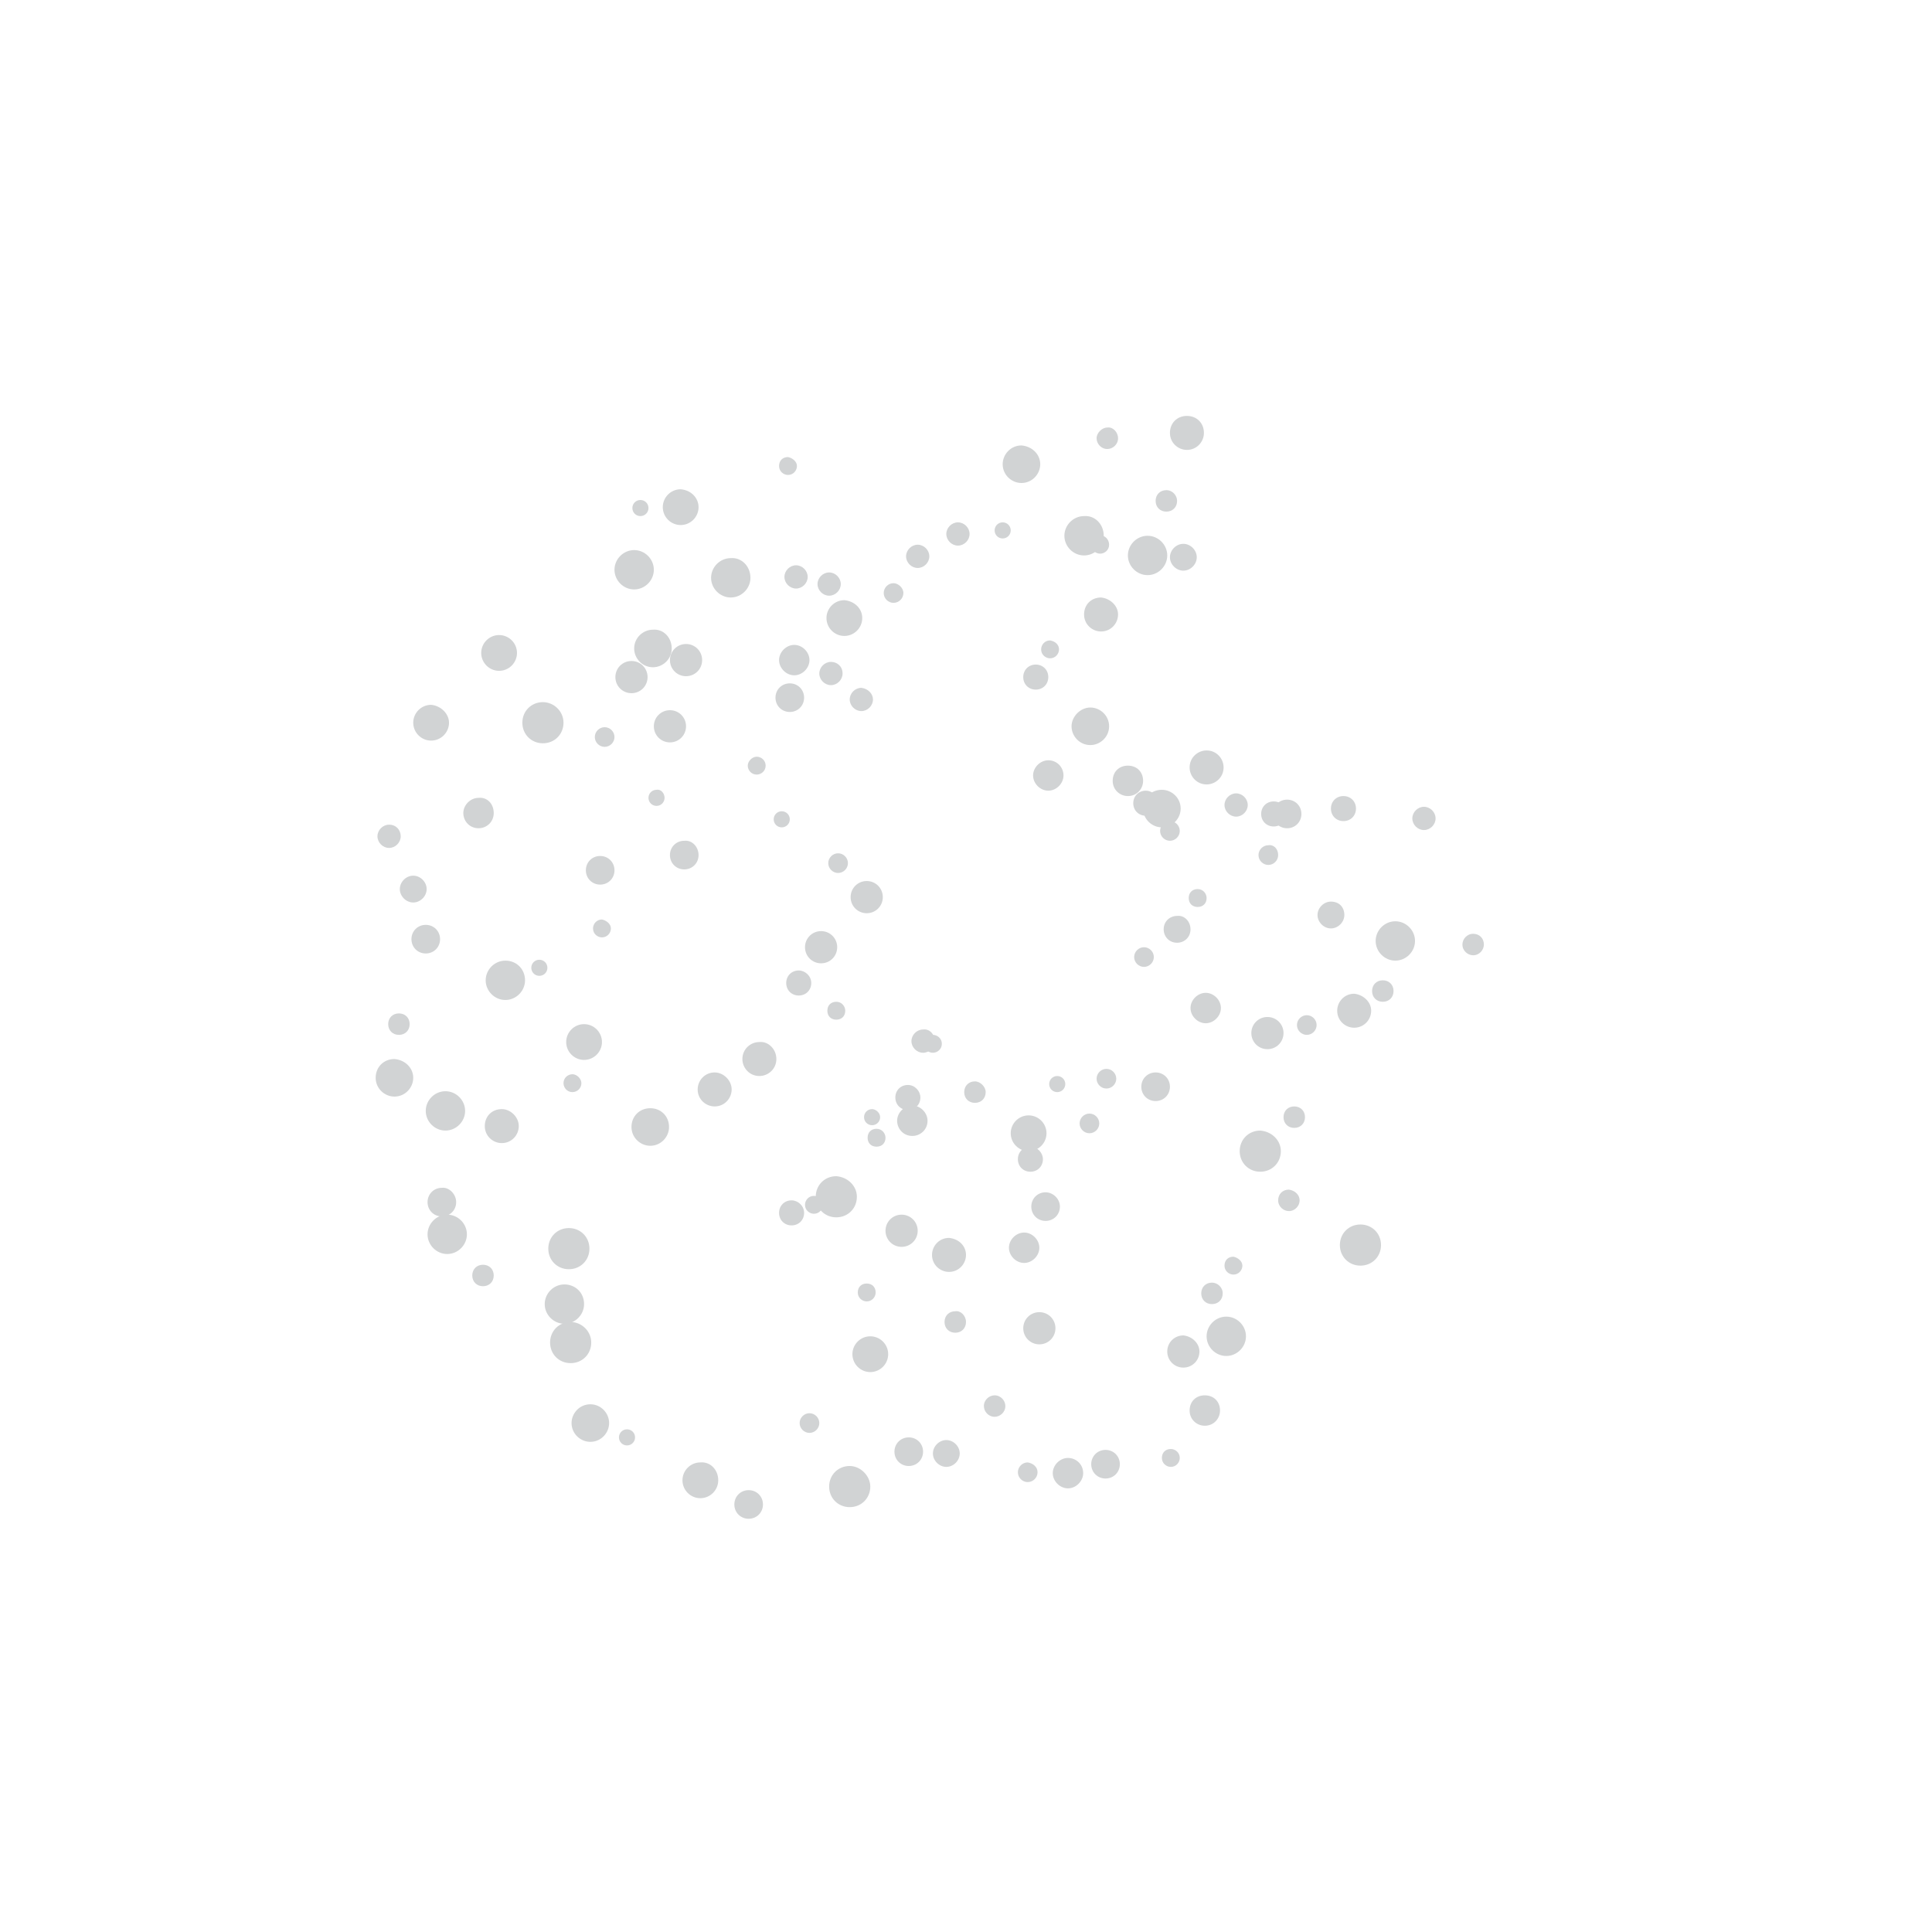 <?xml version="1.0" encoding="utf-8"?>
<!-- Generator: Adobe Illustrator 22.0.0, SVG Export Plug-In . SVG Version: 6.00 Build 0)  -->
<svg version="1.1" id="Layer_1" xmlns="http://www.w3.org/2000/svg" xmlns:xlink="http://www.w3.org/1999/xlink" x="0px" y="0px"
	 viewBox="0 0 216 216" style="enable-background:new 0 0 216 216;" xml:space="preserve">
<style type="text/css">
	.st0{fill:none;}
	.st1{fill:#D1D3D4;}
</style>
<g id="nebula">
	<g>
		<g>
			<rect x="148.8" y="89" class="st0" width="2.9" height="2.9"/>
			<path class="st1" d="M151.6,90.4c0,0.8-0.6,1.4-1.4,1.4c-0.8,0-1.4-0.6-1.4-1.4s0.6-1.4,1.4-1.4C151,89,151.6,89.6,151.6,90.4z"
				/>
		</g>
		<g>
			<rect x="141.1" y="89.6" class="st0" width="2.8" height="2.8"/>
			<path class="st1" d="M143.8,91c0,0.8-0.6,1.4-1.4,1.4c-0.8,0-1.4-0.6-1.4-1.4c0-0.8,0.6-1.4,1.4-1.4
				C143.2,89.6,143.8,90.2,143.8,91z"/>
		</g>
		<g>
			<rect x="140.6" y="94.4" class="st0" width="2.3" height="2.3"/>
			<path class="st1" d="M142.9,95.6c0,0.6-0.5,1.1-1.1,1.1c-0.6,0-1.1-0.5-1.1-1.1c0-0.6,0.5-1.1,1.1-1.1
				C142.4,94.4,142.9,94.9,142.9,95.6z"/>
		</g>
		<g>
			<rect x="127.8" y="88.3" class="st0" width="4.1" height="4.1"/>
			<path class="st1" d="M132,90.4c0,1.1-0.9,2.1-2.1,2.1c-1.1,0-2.1-0.9-2.1-2.1s0.9-2.1,2.1-2.1C131,88.3,132,89.2,132,90.4z"/>
		</g>
		<g>
			<rect x="132.9" y="99.4" class="st0" width="2" height="2"/>
			<path class="st1" d="M134.9,100.4c0,0.6-0.4,1-1,1c-0.6,0-1-0.4-1-1c0-0.6,0.4-1,1-1C134.5,99.4,134.9,99.9,134.9,100.4z"/>
		</g>
		<g>
			<rect x="130" y="102.3" class="st0" width="3.1" height="3.1"/>
			<path class="st1" d="M133.1,103.9c0,0.9-0.7,1.5-1.5,1.5c-0.9,0-1.5-0.7-1.5-1.5c0-0.9,0.7-1.5,1.5-1.5
				C132.4,102.3,133.1,103,133.1,103.9z"/>
		</g>
		<g>
			<rect x="126.9" y="105.9" class="st0" width="2.1" height="2.1"/>
			<path class="st1" d="M129,107c0,0.6-0.5,1.1-1.1,1.1c-0.6,0-1.1-0.5-1.1-1.1s0.5-1.1,1.1-1.1C128.5,105.9,129,106.4,129,107z"/>
		</g>
		<g>
			<rect x="133.1" y="111" class="st0" width="3.4" height="3.4"/>
			<path class="st1" d="M136.5,112.7c0,0.9-0.8,1.7-1.7,1.7c-0.9,0-1.7-0.8-1.7-1.7s0.8-1.7,1.7-1.7
				C135.7,111,136.5,111.8,136.5,112.7z"/>
		</g>
		<g>
			<rect x="127.6" y="119.9" class="st0" width="3.2" height="3.2"/>
			<path class="st1" d="M130.8,121.5c0,0.9-0.7,1.6-1.6,1.6c-0.9,0-1.6-0.7-1.6-1.6s0.7-1.6,1.6-1.6
				C130.1,119.9,130.8,120.6,130.8,121.5z"/>
		</g>
		<g>
			<rect x="122.6" y="119.5" class="st0" width="2.2" height="2.2"/>
			<path class="st1" d="M124.8,120.6c0,0.6-0.5,1.1-1.1,1.1c-0.6,0-1.1-0.5-1.1-1.1s0.5-1.1,1.1-1.1
				C124.3,119.5,124.8,120,124.8,120.6z"/>
		</g>
		<g>
			<rect x="117.3" y="120.3" class="st0" width="1.8" height="1.8"/>
			<path class="st1" d="M119.1,121.2c0,0.5-0.4,0.9-0.9,0.9c-0.5,0-0.9-0.4-0.9-0.9s0.4-0.9,0.9-0.9
				C118.7,120.3,119.1,120.7,119.1,121.2z"/>
		</g>
		<g>
			<rect x="113.8" y="128.2" class="st0" width="2.8" height="2.8"/>
			<path class="st1" d="M116.6,129.6c0,0.8-0.6,1.4-1.4,1.4c-0.8,0-1.4-0.6-1.4-1.4c0-0.8,0.6-1.4,1.4-1.4
				C116,128.2,116.6,128.9,116.6,129.6z"/>
		</g>
		<g>
			<rect x="107.7" y="120.9" class="st0" width="2.4" height="2.4"/>
			<path class="st1" d="M110.2,122.1c0,0.7-0.5,1.2-1.2,1.2c-0.7,0-1.2-0.5-1.2-1.2c0-0.7,0.5-1.2,1.2-1.2
				C109.6,120.9,110.2,121.5,110.2,122.1z"/>
		</g>
		<g>
			<rect x="103.3" y="115.7" class="st0" width="2" height="2"/>
			<path class="st1" d="M105.3,116.7c0,0.6-0.5,1-1,1c-0.6,0-1-0.5-1-1s0.5-1,1-1C104.8,115.7,105.3,116.1,105.3,116.7z"/>
		</g>
		<g>
			<rect x="100.2" y="123.6" class="st0" width="3.4" height="3.4"/>
			<path class="st1" d="M103.7,125.3c0,1-0.8,1.7-1.7,1.7c-1,0-1.7-0.8-1.7-1.7s0.8-1.7,1.7-1.7
				C102.9,123.6,103.7,124.4,103.7,125.3z"/>
		</g>
		<g>
			<rect x="96.5" y="124" class="st0" width="1.8" height="1.8"/>
			<path class="st1" d="M98.4,124.9c0,0.5-0.4,0.9-0.9,0.9c-0.5,0-0.9-0.4-0.9-0.9s0.4-0.9,0.9-0.9C97.9,124,98.4,124.4,98.4,124.9z
				"/>
		</g>
		<g>
			<rect x="91.3" y="131.6" class="st0" width="4.6" height="4.6"/>
			<path class="st1" d="M95.8,133.8c0,1.3-1,2.3-2.3,2.3c-1.3,0-2.3-1-2.3-2.3c0-1.3,1-2.3,2.3-2.3
				C94.8,131.6,95.8,132.6,95.8,133.8z"/>
		</g>
		<g>
			<rect x="87.1" y="134.2" class="st0" width="2.8" height="2.8"/>
			<path class="st1" d="M89.9,135.6c0,0.8-0.6,1.4-1.4,1.4c-0.8,0-1.4-0.6-1.4-1.4s0.6-1.4,1.4-1.4
				C89.2,134.2,89.9,134.8,89.9,135.6z"/>
		</g>
		<g>
			<rect x="82.9" y="116.4" class="st0" width="3.8" height="3.8"/>
			<path class="st1" d="M86.8,118.4c0,1.1-0.9,1.9-1.9,1.9c-1.1,0-1.9-0.9-1.9-1.9c0-1.1,0.9-1.9,1.9-1.9
				C85.9,116.4,86.8,117.3,86.8,118.4z"/>
		</g>
		<g>
			<rect x="78" y="119.9" class="st0" width="3.7" height="3.7"/>
			<path class="st1" d="M81.8,121.8c0,1-0.8,1.9-1.9,1.9c-1,0-1.9-0.8-1.9-1.9c0-1,0.8-1.9,1.9-1.9
				C80.9,119.9,81.8,120.8,81.8,121.8z"/>
		</g>
		<g>
			<rect x="70.7" y="123.9" class="st0" width="4.2" height="4.2"/>
			<path class="st1" d="M74.8,126c0,1.1-0.9,2.1-2.1,2.1c-1.1,0-2.1-0.9-2.1-2.1s0.9-2.1,2.1-2.1C73.9,123.9,74.8,124.8,74.8,126z"
				/>
		</g>
		<g>
			<rect x="62.9" y="120.1" class="st0" width="2.1" height="2.1"/>
			<path class="st1" d="M65,121.1c0,0.6-0.5,1-1,1c-0.6,0-1-0.5-1-1c0-0.6,0.5-1,1-1C64.5,120.1,65,120.6,65,121.1z"/>
		</g>
		<g>
			<rect x="63.3" y="114.5" class="st0" width="4" height="4"/>
			<path class="st1" d="M67.3,116.5c0,1.1-0.9,2-2,2c-1.1,0-2-0.9-2-2c0-1.1,0.9-2,2-2C66.4,114.5,67.3,115.4,67.3,116.5z"/>
		</g>
		<g>
			<rect x="59.4" y="107.3" class="st0" width="1.8" height="1.8"/>
			<path class="st1" d="M61.2,108.2c0,0.5-0.4,0.9-0.9,0.9c-0.5,0-0.9-0.4-0.9-0.9s0.4-0.9,0.9-0.9
				C60.8,107.3,61.2,107.7,61.2,108.2z"/>
		</g>
		<g>
			<rect x="66.4" y="102.9" class="st0" width="1.9" height="1.9"/>
			<path class="st1" d="M68.3,103.8c0,0.5-0.4,1-1,1c-0.5,0-1-0.4-1-1c0-0.5,0.4-1,1-1C67.8,102.9,68.3,103.3,68.3,103.8z"/>
		</g>
		<g>
			<rect x="65.4" y="95.7" class="st0" width="3.3" height="3.3"/>
			<path class="st1" d="M68.7,97.3c0,0.9-0.7,1.6-1.6,1.6c-0.9,0-1.6-0.7-1.6-1.6c0-0.9,0.7-1.6,1.6-1.6
				C68,95.7,68.7,96.4,68.7,97.3z"/>
		</g>
		<g>
			<rect x="74.9" y="93.9" class="st0" width="3.3" height="3.3"/>
			<path class="st1" d="M78.1,95.6c0,0.9-0.7,1.6-1.6,1.6c-0.9,0-1.6-0.7-1.6-1.6s0.7-1.6,1.6-1.6C77.4,93.9,78.1,94.7,78.1,95.6z"
				/>
		</g>
		<g>
			<rect x="72.4" y="88.2" class="st0" width="1.9" height="1.9"/>
			<path class="st1" d="M74.3,89.2c0,0.5-0.4,0.9-0.9,0.9c-0.5,0-0.9-0.4-0.9-0.9c0-0.5,0.4-0.9,0.9-0.9
				C73.9,88.2,74.3,88.7,74.3,89.2z"/>
		</g>
		<g>
			<rect x="66.6" y="81.3" class="st0" width="2.1" height="2.1"/>
			<path class="st1" d="M68.7,82.4c0,0.6-0.5,1.1-1.1,1.1c-0.6,0-1.1-0.5-1.1-1.1c0-0.6,0.5-1.1,1.1-1.1
				C68.2,81.3,68.7,81.8,68.7,82.4z"/>
		</g>
		<g>
			<rect x="73.1" y="79.4" class="st0" width="3.7" height="3.7"/>
			<path class="st1" d="M76.7,81.2c0,1-0.8,1.8-1.8,1.8c-1,0-1.8-0.8-1.8-1.8c0-1,0.8-1.8,1.8-1.8C75.9,79.4,76.7,80.2,76.7,81.2z"
				/>
		</g>
		<g>
			<rect x="75" y="72" class="st0" width="3.5" height="3.5"/>
			<path class="st1" d="M78.5,73.8c0,1-0.8,1.8-1.8,1.8c-1,0-1.8-0.8-1.8-1.8s0.8-1.8,1.8-1.8C77.7,72,78.5,72.8,78.5,73.8z"/>
		</g>
		<g>
			<rect x="86.8" y="76.4" class="st0" width="3.1" height="3.1"/>
			<path class="st1" d="M89.9,78c0,0.9-0.7,1.6-1.6,1.6c-0.9,0-1.6-0.7-1.6-1.6c0-0.9,0.7-1.6,1.6-1.6C89.2,76.4,89.9,77.1,89.9,78z
				"/>
		</g>
		<g>
			<rect x="91.5" y="74" class="st0" width="2.7" height="2.7"/>
			<path class="st1" d="M94.2,75.3c0,0.7-0.6,1.3-1.3,1.3c-0.7,0-1.3-0.6-1.3-1.3c0-0.7,0.6-1.3,1.3-1.3
				C93.6,74,94.2,74.5,94.2,75.3z"/>
		</g>
		<g>
			<rect x="91.4" y="64" class="st0" width="2.6" height="2.6"/>
			<path class="st1" d="M94,65.3c0,0.7-0.6,1.3-1.3,1.3c-0.7,0-1.3-0.6-1.3-1.3c0-0.7,0.6-1.3,1.3-1.3C93.4,64,94,64.6,94,65.3z"/>
		</g>
		<g>
			<rect x="98.7" y="65.2" class="st0" width="2.3" height="2.3"/>
			<path class="st1" d="M101,66.3c0,0.6-0.5,1.1-1.1,1.1c-0.6,0-1.1-0.5-1.1-1.1s0.5-1.1,1.1-1.1C100.4,65.2,101,65.7,101,66.3z"/>
		</g>
		<g>
			<rect x="101.2" y="60.9" class="st0" width="2.7" height="2.7"/>
			<path class="st1" d="M103.9,62.2c0,0.7-0.6,1.3-1.3,1.3c-0.7,0-1.3-0.6-1.3-1.3s0.6-1.3,1.3-1.3
				C103.3,60.9,103.9,61.5,103.9,62.2z"/>
		</g>
		<g>
			<rect x="105.8" y="58.4" class="st0" width="2.6" height="2.6"/>
			<path class="st1" d="M108.4,59.7c0,0.7-0.6,1.3-1.3,1.3c-0.7,0-1.3-0.6-1.3-1.3c0-0.7,0.6-1.3,1.3-1.3
				C107.8,58.4,108.4,59,108.4,59.7z"/>
		</g>
		<g>
			<rect x="111.2" y="58.4" class="st0" width="1.8" height="1.8"/>
			<path class="st1" d="M113,59.3c0,0.5-0.4,0.9-0.9,0.9c-0.5,0-0.9-0.4-0.9-0.9s0.4-0.9,0.9-0.9C112.6,58.4,113,58.8,113,59.3z"/>
		</g>
		<g>
			<rect x="112.2" y="49.9" class="st0" width="4.1" height="4.1"/>
			<path class="st1" d="M116.3,51.9c0,1.1-0.9,2.1-2.1,2.1c-1.1,0-2.1-0.9-2.1-2.1c0-1.1,0.9-2.1,2.1-2.1
				C115.4,49.9,116.3,50.8,116.3,51.9z"/>
		</g>
		<g>
			<rect x="121.9" y="59.8" class="st0" width="2" height="2"/>
			<path class="st1" d="M124,60.9c0,0.6-0.5,1-1,1c-0.6,0-1-0.5-1-1s0.5-1,1-1C123.5,59.8,124,60.3,124,60.9z"/>
		</g>
		<g>
			<rect x="122.5" y="47.7" class="st0" width="2.5" height="2.5"/>
			<path class="st1" d="M125,49c0,0.7-0.6,1.2-1.2,1.2c-0.7,0-1.2-0.6-1.2-1.2s0.6-1.2,1.2-1.2C124.4,47.7,125,48.3,125,49z"/>
		</g>
		<g>
			<rect x="126.1" y="59.9" class="st0" width="4.4" height="4.4"/>
			<path class="st1" d="M130.5,62.1c0,1.2-1,2.2-2.2,2.2c-1.2,0-2.2-1-2.2-2.2s1-2.2,2.2-2.2C129.5,59.9,130.5,60.9,130.5,62.1z"/>
		</g>
		<g>
			<rect x="130.9" y="46.5" class="st0" width="3.7" height="3.7"/>
			<path class="st1" d="M134.6,48.4c0,1-0.8,1.9-1.9,1.9c-1,0-1.9-0.8-1.9-1.9s0.8-1.9,1.9-1.9C133.8,46.5,134.6,47.3,134.6,48.4z"
				/>
		</g>
		<g>
			<rect x="129.2" y="54.8" class="st0" width="2.4" height="2.4"/>
			<path class="st1" d="M131.6,56c0,0.7-0.5,1.2-1.2,1.2c-0.7,0-1.2-0.5-1.2-1.2c0-0.7,0.5-1.2,1.2-1.2
				C131.1,54.8,131.6,55.4,131.6,56z"/>
		</g>
		<g>
			<rect x="130.8" y="60.8" class="st0" width="3" height="3"/>
			<path class="st1" d="M133.8,62.3c0,0.8-0.7,1.5-1.5,1.5c-0.8,0-1.5-0.7-1.5-1.5s0.7-1.5,1.5-1.5
				C133.1,60.8,133.8,61.5,133.8,62.3z"/>
		</g>
		<g>
			<rect x="118.9" y="57.6" class="st0" width="4.5" height="4.5"/>
			<path class="st1" d="M123.4,59.9c0,1.2-1,2.2-2.2,2.2c-1.2,0-2.2-1-2.2-2.2c0-1.2,1-2.2,2.2-2.2
				C122.4,57.6,123.4,58.6,123.4,59.9z"/>
		</g>
		<g>
			<rect x="121.2" y="66.9" class="st0" width="3.7" height="3.7"/>
			<path class="st1" d="M125,68.7c0,1-0.8,1.9-1.9,1.9c-1,0-1.9-0.8-1.9-1.9s0.8-1.9,1.9-1.9C124.1,66.9,125,67.7,125,68.7z"/>
		</g>
		<g>
			<rect x="116.5" y="71.7" class="st0" width="1.9" height="1.9"/>
			<path class="st1" d="M118.4,72.6c0,0.5-0.4,1-1,1c-0.5,0-1-0.4-1-1c0-0.5,0.4-1,1-1C118,71.7,118.4,72.1,118.4,72.6z"/>
		</g>
		<g>
			<rect x="114.4" y="74.3" class="st0" width="2.8" height="2.8"/>
			<path class="st1" d="M117.2,75.7c0,0.8-0.6,1.4-1.4,1.4c-0.8,0-1.4-0.6-1.4-1.4s0.6-1.4,1.4-1.4
				C116.6,74.3,117.2,74.9,117.2,75.7z"/>
		</g>
		<g>
			<rect x="119.7" y="79.1" class="st0" width="4.3" height="4.3"/>
			<path class="st1" d="M124,81.2c0,1.2-1,2.1-2.1,2.1c-1.2,0-2.1-1-2.1-2.1s1-2.1,2.1-2.1C123,79.1,124,80,124,81.2z"/>
		</g>
		<g>
			<rect x="115.6" y="85" class="st0" width="3.4" height="3.4"/>
			<path class="st1" d="M118.9,86.7c0,0.9-0.8,1.7-1.7,1.7c-0.9,0-1.7-0.8-1.7-1.7s0.8-1.7,1.7-1.7C118.2,85,118.9,85.8,118.9,86.7z
				"/>
		</g>
		<g>
			<rect x="124.5" y="85.6" class="st0" width="3.3" height="3.3"/>
			<path class="st1" d="M127.8,87.3c0,0.9-0.7,1.7-1.7,1.7c-0.9,0-1.7-0.7-1.7-1.7s0.7-1.7,1.7-1.7
				C127.1,85.6,127.8,86.3,127.8,87.3z"/>
		</g>
		<g>
			<rect x="126.8" y="88.4" class="st0" width="2.7" height="2.7"/>
			<path class="st1" d="M129.5,89.8c0,0.8-0.6,1.4-1.4,1.4c-0.8,0-1.4-0.6-1.4-1.4s0.6-1.4,1.4-1.4
				C128.9,88.4,129.5,89.1,129.5,89.8z"/>
		</g>
		<g>
			<rect x="129.7" y="91.8" class="st0" width="2.2" height="2.2"/>
			<path class="st1" d="M131.9,92.9c0,0.6-0.5,1.1-1.1,1.1c-0.6,0-1.1-0.5-1.1-1.1c0-0.6,0.5-1.1,1.1-1.1
				C131.4,91.8,131.9,92.3,131.9,92.9z"/>
		</g>
		<g>
			<rect x="133" y="83.9" class="st0" width="3.8" height="3.8"/>
			<path class="st1" d="M136.8,85.8c0,1.1-0.9,1.9-1.9,1.9c-1.1,0-1.9-0.9-1.9-1.9c0-1.1,0.9-1.9,1.9-1.9
				C136,83.9,136.8,84.8,136.8,85.8z"/>
		</g>
		<g>
			<rect x="136.9" y="88.7" class="st0" width="2.6" height="2.6"/>
			<path class="st1" d="M139.5,90c0,0.7-0.6,1.3-1.3,1.3c-0.7,0-1.3-0.6-1.3-1.3s0.6-1.3,1.3-1.3C138.9,88.7,139.5,89.3,139.5,90z"
				/>
		</g>
		<g>
			<rect x="142.3" y="89.4" class="st0" width="3.2" height="3.2"/>
			<path class="st1" d="M145.5,91c0,0.9-0.7,1.6-1.6,1.6c-0.9,0-1.6-0.7-1.6-1.6s0.7-1.6,1.6-1.6C144.8,89.4,145.5,90.1,145.5,91z"
				/>
		</g>
		<g>
			<rect x="147.3" y="100.8" class="st0" width="3" height="3"/>
			<path class="st1" d="M150.3,102.3c0,0.8-0.7,1.5-1.5,1.5c-0.8,0-1.5-0.7-1.5-1.5c0-0.8,0.7-1.5,1.5-1.5
				C149.7,100.8,150.3,101.4,150.3,102.3z"/>
		</g>
		<g>
			<rect x="157.9" y="90.2" class="st0" width="2.5" height="2.5"/>
			<path class="st1" d="M160.5,91.5c0,0.7-0.6,1.3-1.3,1.3c-0.7,0-1.3-0.6-1.3-1.3c0-0.7,0.6-1.3,1.3-1.3
				C159.9,90.2,160.5,90.8,160.5,91.5z"/>
		</g>
		<g>
			<rect x="163.6" y="104.4" class="st0" width="2.3" height="2.3"/>
			<path class="st1" d="M165.9,105.6c0,0.6-0.5,1.2-1.2,1.2c-0.6,0-1.2-0.5-1.2-1.2c0-0.6,0.5-1.2,1.2-1.2
				C165.4,104.4,165.9,104.9,165.9,105.6z"/>
		</g>
		<g>
			<rect x="153.8" y="103" class="st0" width="4.4" height="4.4"/>
			<path class="st1" d="M158.2,105.2c0,1.2-1,2.2-2.2,2.2c-1.2,0-2.2-1-2.2-2.2s1-2.2,2.2-2.2C157.2,103,158.2,104,158.2,105.2z"/>
		</g>
		<g>
			<rect x="153.4" y="109.6" class="st0" width="2.4" height="2.4"/>
			<path class="st1" d="M155.8,110.8c0,0.7-0.5,1.2-1.2,1.2c-0.7,0-1.2-0.5-1.2-1.2s0.5-1.2,1.2-1.2
				C155.3,109.6,155.8,110.1,155.8,110.8z"/>
		</g>
		<g>
			<rect x="149.5" y="111.2" class="st0" width="3.7" height="3.7"/>
			<path class="st1" d="M153.3,113c0,1-0.8,1.9-1.9,1.9c-1,0-1.9-0.8-1.9-1.9c0-1,0.8-1.9,1.9-1.9C152.4,111.2,153.3,112,153.3,113z
				"/>
		</g>
		<g>
			<rect x="145.1" y="113.5" class="st0" width="2.1" height="2.1"/>
			<path class="st1" d="M147.2,114.6c0,0.6-0.5,1.1-1.1,1.1c-0.6,0-1.1-0.5-1.1-1.1s0.5-1.1,1.1-1.1
				C146.7,113.5,147.2,114,147.2,114.6z"/>
		</g>
		<g>
			<rect x="139.9" y="113.7" class="st0" width="3.6" height="3.6"/>
			<path class="st1" d="M143.5,115.5c0,1-0.8,1.8-1.8,1.8c-1,0-1.8-0.8-1.8-1.8c0-1,0.8-1.8,1.8-1.8
				C142.7,113.7,143.5,114.5,143.5,115.5z"/>
		</g>
		<g>
			<rect x="143.5" y="123.7" class="st0" width="2.4" height="2.4"/>
			<path class="st1" d="M145.9,124.9c0,0.7-0.5,1.2-1.2,1.2c-0.7,0-1.2-0.5-1.2-1.2c0-0.7,0.5-1.2,1.2-1.2
				C145.4,123.7,145.9,124.2,145.9,124.9z"/>
		</g>
		<g>
			<rect x="138.7" y="126.5" class="st0" width="4.6" height="4.6"/>
			<path class="st1" d="M143.2,128.7c0,1.3-1,2.3-2.3,2.3c-1.3,0-2.3-1-2.3-2.3s1-2.3,2.3-2.3C142.2,126.5,143.2,127.5,143.2,128.7z
				"/>
		</g>
		<g>
			<rect x="143" y="133.1" class="st0" width="2.3" height="2.3"/>
			<path class="st1" d="M145.3,134.2c0,0.6-0.5,1.2-1.2,1.2c-0.6,0-1.2-0.5-1.2-1.2s0.5-1.2,1.2-1.2
				C144.8,133.1,145.3,133.6,145.3,134.2z"/>
		</g>
		<g>
			<rect x="149.8" y="136.9" class="st0" width="4.6" height="4.6"/>
			<path class="st1" d="M154.4,139.2c0,1.3-1,2.3-2.3,2.3c-1.3,0-2.3-1-2.3-2.3c0-1.3,1-2.3,2.3-2.3
				C153.4,136.9,154.4,137.9,154.4,139.2z"/>
		</g>
		<g>
			<rect x="136.9" y="140.6" class="st0" width="1.9" height="1.9"/>
			<path class="st1" d="M138.9,141.5c0,0.5-0.4,1-1,1c-0.5,0-1-0.4-1-1s0.4-1,1-1C138.4,140.6,138.9,141,138.9,141.5z"/>
		</g>
		<g>
			<rect x="134.2" y="143.4" class="st0" width="2.4" height="2.4"/>
			<path class="st1" d="M136.7,144.6c0,0.7-0.5,1.2-1.2,1.2c-0.7,0-1.2-0.5-1.2-1.2s0.5-1.2,1.2-1.2
				C136.1,143.4,136.7,143.9,136.7,144.6z"/>
		</g>
		<g>
			<rect x="134.9" y="147.2" class="st0" width="4.4" height="4.4"/>
			<path class="st1" d="M139.3,149.4c0,1.2-1,2.2-2.2,2.2c-1.2,0-2.2-1-2.2-2.2s1-2.2,2.2-2.2C138.3,147.2,139.3,148.2,139.3,149.4z
				"/>
		</g>
		<g>
			<rect x="130.6" y="149.4" class="st0" width="3.6" height="3.6"/>
			<path class="st1" d="M134.1,151.1c0,1-0.8,1.8-1.8,1.8c-1,0-1.8-0.8-1.8-1.8c0-1,0.8-1.8,1.8-1.8
				C133.3,149.4,134.1,150.2,134.1,151.1z"/>
		</g>
		<g>
			<rect x="133.1" y="156" class="st0" width="3.3" height="3.3"/>
			<path class="st1" d="M136.4,157.7c0,0.9-0.7,1.7-1.7,1.7c-0.9,0-1.7-0.7-1.7-1.7s0.7-1.7,1.7-1.7
				C135.7,156,136.4,156.7,136.4,157.7z"/>
		</g>
		<g>
			<rect x="129.9" y="162" class="st0" width="2" height="2"/>
			<path class="st1" d="M131.9,163c0,0.5-0.4,1-1,1c-0.5,0-1-0.4-1-1s0.4-1,1-1C131.4,162,131.9,162.4,131.9,163z"/>
		</g>
		<g>
			<rect x="122.1" y="162.1" class="st0" width="3.2" height="3.2"/>
			<path class="st1" d="M125.2,163.7c0,0.9-0.7,1.6-1.6,1.6c-0.9,0-1.6-0.7-1.6-1.6s0.7-1.6,1.6-1.6
				C124.5,162.1,125.2,162.8,125.2,163.7z"/>
		</g>
		<g>
			<rect x="117.7" y="163" class="st0" width="3.4" height="3.4"/>
			<path class="st1" d="M121.1,164.7c0,0.9-0.8,1.7-1.7,1.7c-0.9,0-1.7-0.8-1.7-1.7s0.8-1.7,1.7-1.7
				C120.3,163,121.1,163.7,121.1,164.7z"/>
		</g>
		<g>
			<rect x="113.8" y="163.6" class="st0" width="2.2" height="2.2"/>
			<path class="st1" d="M116,164.6c0,0.6-0.5,1.1-1.1,1.1c-0.6,0-1.1-0.5-1.1-1.1s0.5-1.1,1.1-1.1C115.5,163.6,116,164,116,164.6z"
				/>
		</g>
		<g>
			<rect x="109.9" y="156" class="st0" width="2.5" height="2.5"/>
			<path class="st1" d="M112.4,157.2c0,0.7-0.6,1.2-1.2,1.2c-0.7,0-1.2-0.6-1.2-1.2c0-0.7,0.6-1.2,1.2-1.2
				C111.9,156,112.4,156.6,112.4,157.2z"/>
		</g>
		<g>
			<rect x="104.3" y="161" class="st0" width="3" height="3"/>
			<path class="st1" d="M107.3,162.5c0,0.8-0.7,1.5-1.5,1.5c-0.8,0-1.5-0.7-1.5-1.5s0.7-1.5,1.5-1.5
				C106.6,161,107.3,161.7,107.3,162.5z"/>
		</g>
		<g>
			<rect x="99.9" y="160.7" class="st0" width="3.3" height="3.3"/>
			<path class="st1" d="M103.2,162.3c0,0.9-0.7,1.6-1.6,1.6c-0.9,0-1.6-0.7-1.6-1.6s0.7-1.6,1.6-1.6
				C102.5,160.7,103.2,161.4,103.2,162.3z"/>
		</g>
		<g>
			<rect x="92.7" y="163.9" class="st0" width="4.6" height="4.6"/>
			<path class="st1" d="M97.3,166.2c0,1.3-1,2.3-2.3,2.3c-1.3,0-2.3-1-2.3-2.3s1-2.3,2.3-2.3C96.2,163.9,97.3,165,97.3,166.2z"/>
		</g>
		<g>
			<rect x="89.3" y="158" class="st0" width="2.3" height="2.3"/>
			<path class="st1" d="M91.6,159.1c0,0.6-0.5,1.1-1.1,1.1c-0.6,0-1.1-0.5-1.1-1.1s0.5-1.1,1.1-1.1C91.1,158,91.6,158.5,91.6,159.1z
				"/>
		</g>
		<g>
			<rect x="82.2" y="166.6" class="st0" width="3.2" height="3.2"/>
			<path class="st1" d="M85.3,168.2c0,0.9-0.7,1.6-1.6,1.6c-0.9,0-1.6-0.7-1.6-1.6c0-0.9,0.7-1.6,1.6-1.6
				C84.6,166.6,85.3,167.3,85.3,168.2z"/>
		</g>
		<g>
			<rect x="76.2" y="163.4" class="st0" width="4.1" height="4.1"/>
			<path class="st1" d="M80.3,165.5c0,1.1-0.9,2-2,2c-1.1,0-2-0.9-2-2c0-1.1,0.9-2,2-2C79.4,163.4,80.3,164.3,80.3,165.5z"/>
		</g>
		<g>
			<rect x="69.1" y="159.8" class="st0" width="1.9" height="1.9"/>
			<path class="st1" d="M71,160.7c0,0.5-0.4,0.9-0.9,0.9c-0.5,0-0.9-0.4-0.9-0.9s0.4-0.9,0.9-0.9C70.6,159.8,71,160.2,71,160.7z"/>
		</g>
		<g>
			<rect x="63.9" y="157" class="st0" width="4.2" height="4.2"/>
			<path class="st1" d="M68.1,159.1c0,1.1-0.9,2.1-2.1,2.1c-1.1,0-2.1-0.9-2.1-2.1c0-1.1,0.9-2.1,2.1-2.1
				C67.2,157,68.1,158,68.1,159.1z"/>
		</g>
		<g>
			<rect x="61.5" y="147.8" class="st0" width="4.6" height="4.6"/>
			<path class="st1" d="M66.1,150.1c0,1.3-1,2.3-2.3,2.3c-1.3,0-2.3-1-2.3-2.3s1-2.3,2.3-2.3C65,147.8,66.1,148.8,66.1,150.1z"/>
		</g>
		<g>
			<rect x="60.9" y="143.6" class="st0" width="4.4" height="4.4"/>
			<path class="st1" d="M65.3,145.8c0,1.2-1,2.2-2.2,2.2c-1.2,0-2.2-1-2.2-2.2s1-2.2,2.2-2.2C64.3,143.6,65.3,144.5,65.3,145.8z"/>
		</g>
		<g>
			<rect x="61.4" y="137.3" class="st0" width="4.5" height="4.5"/>
			<path class="st1" d="M65.9,139.6c0,1.3-1,2.3-2.3,2.3c-1.3,0-2.3-1-2.3-2.3c0-1.3,1-2.3,2.3-2.3
				C64.9,137.3,65.9,138.3,65.9,139.6z"/>
		</g>
		<g>
			<rect x="52.8" y="141.4" class="st0" width="2.4" height="2.4"/>
			<path class="st1" d="M55.2,142.6c0,0.7-0.5,1.2-1.2,1.2c-0.7,0-1.2-0.5-1.2-1.2s0.5-1.2,1.2-1.2
				C54.7,141.4,55.2,141.9,55.2,142.6z"/>
		</g>
		<g>
			<rect x="47.8" y="135.8" class="st0" width="4.4" height="4.4"/>
			<path class="st1" d="M52.2,138c0,1.2-1,2.2-2.2,2.2c-1.2,0-2.2-1-2.2-2.2c0-1.2,1-2.2,2.2-2.2C51.2,135.8,52.2,136.8,52.2,138z"
				/>
		</g>
		<g>
			<rect x="47.7" y="132.7" class="st0" width="3.3" height="3.3"/>
			<path class="st1" d="M51,134.4c0,0.9-0.7,1.6-1.6,1.6c-0.9,0-1.6-0.7-1.6-1.6s0.7-1.6,1.6-1.6C50.2,132.7,51,133.5,51,134.4z"/>
		</g>
		<g>
			<rect x="54.3" y="124" class="st0" width="3.7" height="3.7"/>
			<path class="st1" d="M58,125.9c0,1-0.8,1.9-1.9,1.9c-1,0-1.9-0.8-1.9-1.9s0.8-1.9,1.9-1.9C57.1,124,58,124.9,58,125.9z"/>
		</g>
		<g>
			<rect x="47.6" y="122" class="st0" width="4.5" height="4.5"/>
			<path class="st1" d="M52,124.2c0,1.2-1,2.2-2.2,2.2c-1.2,0-2.2-1-2.2-2.2s1-2.2,2.2-2.2C51,122,52,123,52,124.2z"/>
		</g>
		<g>
			<rect x="42.1" y="118.5" class="st0" width="4.1" height="4.1"/>
			<path class="st1" d="M46.2,120.5c0,1.1-0.9,2.1-2.1,2.1c-1.1,0-2.1-0.9-2.1-2.1s0.9-2.1,2.1-2.1
				C45.3,118.5,46.2,119.4,46.2,120.5z"/>
		</g>
		<g>
			<rect x="43.4" y="113.3" class="st0" width="2.4" height="2.4"/>
			<path class="st1" d="M45.8,114.5c0,0.7-0.5,1.2-1.2,1.2c-0.7,0-1.2-0.5-1.2-1.2c0-0.7,0.5-1.2,1.2-1.2
				C45.3,113.3,45.8,113.8,45.8,114.5z"/>
		</g>
		<g>
			<rect x="54.4" y="107.4" class="st0" width="4.3" height="4.3"/>
			<path class="st1" d="M58.7,109.6c0,1.2-1,2.2-2.2,2.2c-1.2,0-2.2-1-2.2-2.2c0-1.2,1-2.2,2.2-2.2
				C57.8,107.4,58.7,108.4,58.7,109.6z"/>
		</g>
		<g>
			<rect x="46" y="103.4" class="st0" width="3.2" height="3.2"/>
			<path class="st1" d="M49.2,105c0,0.9-0.7,1.6-1.6,1.6c-0.9,0-1.6-0.7-1.6-1.6s0.7-1.6,1.6-1.6C48.5,103.4,49.2,104.1,49.2,105z"
				/>
		</g>
		<g>
			<rect x="44.7" y="97.9" class="st0" width="3" height="3"/>
			<path class="st1" d="M47.7,99.4c0,0.8-0.7,1.5-1.5,1.5c-0.8,0-1.5-0.7-1.5-1.5c0-0.8,0.7-1.5,1.5-1.5
				C47,97.9,47.7,98.6,47.7,99.4z"/>
		</g>
		<g>
			<rect x="42.2" y="92.2" class="st0" width="2.6" height="2.6"/>
			<path class="st1" d="M44.8,93.5c0,0.7-0.6,1.3-1.3,1.3c-0.7,0-1.3-0.6-1.3-1.3s0.6-1.3,1.3-1.3C44.3,92.2,44.8,92.8,44.8,93.5z"
				/>
		</g>
		<g>
			<rect x="51.8" y="89.1" class="st0" width="3.4" height="3.4"/>
			<path class="st1" d="M55.2,90.9c0,1-0.8,1.7-1.7,1.7c-1,0-1.7-0.8-1.7-1.7s0.8-1.7,1.7-1.7C54.5,89.1,55.2,89.9,55.2,90.9z"/>
		</g>
		<g>
			<rect x="46.2" y="78.9" class="st0" width="3.9" height="3.9"/>
			<path class="st1" d="M50.2,80.8c0,1.1-0.9,2-2,2c-1.1,0-2-0.9-2-2s0.9-2,2-2C49.3,78.9,50.2,79.8,50.2,80.8z"/>
		</g>
		<g>
			<rect x="58.4" y="78.5" class="st0" width="4.6" height="4.6"/>
			<path class="st1" d="M63,80.8c0,1.3-1,2.3-2.3,2.3c-1.3,0-2.3-1-2.3-2.3s1-2.3,2.3-2.3C61.9,78.5,63,79.5,63,80.8z"/>
		</g>
		<g>
			<rect x="53.8" y="71" class="st0" width="4" height="4"/>
			<path class="st1" d="M57.8,73c0,1.1-0.9,2-2,2c-1.1,0-2-0.9-2-2c0-1.1,0.9-2,2-2C56.9,71,57.8,71.9,57.8,73z"/>
		</g>
		<g>
			<rect x="68.9" y="73.9" class="st0" width="3.6" height="3.6"/>
			<path class="st1" d="M72.4,75.7c0,1-0.8,1.8-1.8,1.8c-1,0-1.8-0.8-1.8-1.8s0.8-1.8,1.8-1.8C71.6,73.9,72.4,74.7,72.4,75.7z"/>
		</g>
		<g>
			<rect x="70.9" y="70.3" class="st0" width="4.3" height="4.3"/>
			<path class="st1" d="M75.1,72.5c0,1.2-1,2.1-2.1,2.1c-1.2,0-2.1-1-2.1-2.1c0-1.2,1-2.1,2.1-2.1C74.2,70.3,75.1,71.3,75.1,72.5z"
				/>
		</g>
		<g>
			<rect x="68.7" y="61.5" class="st0" width="4.4" height="4.4"/>
			<path class="st1" d="M73.1,63.7c0,1.2-1,2.2-2.2,2.2c-1.2,0-2.2-1-2.2-2.2s1-2.2,2.2-2.2C72.1,61.5,73.1,62.5,73.1,63.7z"/>
		</g>
		<g>
			<rect x="70.7" y="55.9" class="st0" width="1.8" height="1.8"/>
			<path class="st1" d="M72.5,56.8c0,0.5-0.4,0.9-0.9,0.9c-0.5,0-0.9-0.4-0.9-0.9c0-0.5,0.4-0.9,0.9-0.9
				C72.1,55.9,72.5,56.3,72.5,56.8z"/>
		</g>
		<g>
			<rect x="74.2" y="54.8" class="st0" width="3.9" height="3.9"/>
			<path class="st1" d="M78.1,56.7c0,1.1-0.9,2-2,2c-1.1,0-2-0.9-2-2c0-1.1,0.9-2,2-2C77.3,54.8,78.1,55.7,78.1,56.7z"/>
		</g>
		<g>
			<rect x="87.1" y="51.2" class="st0" width="1.9" height="1.9"/>
			<path class="st1" d="M89.1,52.1c0,0.5-0.4,1-1,1c-0.5,0-1-0.4-1-1s0.4-1,1-1C88.6,51.2,89.1,51.6,89.1,52.1z"/>
		</g>
		<g>
			<rect x="79.5" y="62.3" class="st0" width="4.4" height="4.4"/>
			<path class="st1" d="M83.9,64.6c0,1.2-1,2.2-2.2,2.2c-1.2,0-2.2-1-2.2-2.2c0-1.2,1-2.2,2.2-2.2C82.9,62.3,83.9,63.3,83.9,64.6z"
				/>
		</g>
		<g>
			<rect x="87.7" y="63.2" class="st0" width="2.6" height="2.6"/>
			<path class="st1" d="M90.3,64.5c0,0.7-0.6,1.3-1.3,1.3c-0.7,0-1.3-0.6-1.3-1.3c0-0.7,0.6-1.3,1.3-1.3
				C89.7,63.2,90.3,63.8,90.3,64.5z"/>
		</g>
		<g>
			<rect x="92.4" y="67.2" class="st0" width="4" height="4"/>
			<path class="st1" d="M96.4,69.1c0,1.1-0.9,2-2,2c-1.1,0-2-0.9-2-2s0.9-2,2-2C95.5,67.2,96.4,68,96.4,69.1z"/>
		</g>
		<g>
			<rect x="87.1" y="72.1" class="st0" width="3.4" height="3.4"/>
			<path class="st1" d="M90.5,73.8c0,0.9-0.8,1.7-1.7,1.7c-0.9,0-1.7-0.8-1.7-1.7c0-0.9,0.8-1.7,1.7-1.7
				C89.7,72.1,90.5,72.9,90.5,73.8z"/>
		</g>
		<g>
			<rect x="95.1" y="77" class="st0" width="2.5" height="2.5"/>
			<path class="st1" d="M97.6,78.2c0,0.7-0.6,1.3-1.3,1.3c-0.7,0-1.3-0.6-1.3-1.3c0-0.7,0.6-1.3,1.3-1.3
				C97.1,77,97.6,77.6,97.6,78.2z"/>
		</g>
		<g>
			<rect x="83.5" y="84.6" class="st0" width="2.1" height="2.1"/>
			<path class="st1" d="M85.6,85.6c0,0.6-0.5,1-1,1c-0.6,0-1-0.5-1-1s0.5-1,1-1C85.1,84.6,85.6,85,85.6,85.6z"/>
		</g>
		<g>
			<rect x="86.5" y="90.7" class="st0" width="1.8" height="1.8"/>
			<path class="st1" d="M88.3,91.6c0,0.5-0.4,0.9-0.9,0.9c-0.5,0-0.9-0.4-0.9-0.9c0-0.5,0.4-0.9,0.9-0.9
				C87.9,90.7,88.3,91.1,88.3,91.6z"/>
		</g>
		<g>
			<rect x="92.6" y="95.4" class="st0" width="2.2" height="2.2"/>
			<path class="st1" d="M94.8,96.5c0,0.6-0.5,1.1-1.1,1.1c-0.6,0-1.1-0.5-1.1-1.1c0-0.6,0.5-1.1,1.1-1.1
				C94.3,95.4,94.8,95.9,94.8,96.5z"/>
		</g>
		<g>
			<rect x="95.1" y="98.5" class="st0" width="3.5" height="3.5"/>
			<path class="st1" d="M98.7,100.3c0,1-0.8,1.8-1.8,1.8c-1,0-1.8-0.8-1.8-1.8c0-1,0.8-1.8,1.8-1.8C97.9,98.5,98.7,99.3,98.7,100.3z
				"/>
		</g>
		<g>
			<rect x="89.9" y="104.1" class="st0" width="3.6" height="3.6"/>
			<path class="st1" d="M93.6,105.9c0,1-0.8,1.8-1.8,1.8c-1,0-1.8-0.8-1.8-1.8c0-1,0.8-1.8,1.8-1.8
				C92.8,104.1,93.6,104.9,93.6,105.9z"/>
		</g>
		<g>
			<rect x="87.8" y="108.5" class="st0" width="2.9" height="2.9"/>
			<path class="st1" d="M90.7,109.9c0,0.8-0.6,1.4-1.4,1.4c-0.8,0-1.4-0.6-1.4-1.4c0-0.8,0.6-1.4,1.4-1.4
				C90,108.5,90.7,109.1,90.7,109.9z"/>
		</g>
		<g>
			<rect x="92.5" y="112" class="st0" width="2" height="2"/>
			<path class="st1" d="M94.5,113c0,0.6-0.4,1-1,1c-0.6,0-1-0.4-1-1c0-0.6,0.4-1,1-1C94.1,112,94.5,112.5,94.5,113z"/>
		</g>
		<g>
			<rect x="101.8" y="115" class="st0" width="2.7" height="2.7"/>
			<path class="st1" d="M104.5,116.4c0,0.7-0.6,1.3-1.3,1.3c-0.7,0-1.3-0.6-1.3-1.3s0.6-1.3,1.3-1.3
				C103.9,115,104.5,115.6,104.5,116.4z"/>
		</g>
		<g>
			<rect x="100.1" y="121.3" class="st0" width="2.8" height="2.8"/>
			<path class="st1" d="M102.9,122.7c0,0.8-0.6,1.4-1.4,1.4c-0.8,0-1.4-0.6-1.4-1.4c0-0.8,0.6-1.4,1.4-1.4
				C102.3,121.3,102.9,122,102.9,122.7z"/>
		</g>
		<g>
			<rect x="97" y="126.2" class="st0" width="2" height="2"/>
			<path class="st1" d="M99,127.2c0,0.6-0.4,1-1,1c-0.6,0-1-0.4-1-1c0-0.6,0.4-1,1-1C98.6,126.2,99,126.7,99,127.2z"/>
		</g>
		<g>
			<rect x="90.1" y="133.7" class="st0" width="1.9" height="1.9"/>
			<path class="st1" d="M92,134.7c0,0.5-0.4,1-1,1c-0.5,0-1-0.4-1-1c0-0.5,0.4-1,1-1C91.5,133.7,92,134.1,92,134.7z"/>
		</g>
		<g>
			<rect x="99" y="135.8" class="st0" width="3.5" height="3.5"/>
			<path class="st1" d="M102.6,137.6c0,1-0.8,1.8-1.8,1.8c-1,0-1.8-0.8-1.8-1.8s0.8-1.8,1.8-1.8
				C101.8,135.8,102.6,136.6,102.6,137.6z"/>
		</g>
		<g>
			<rect x="95.9" y="143.5" class="st0" width="2" height="2"/>
			<path class="st1" d="M97.9,144.5c0,0.5-0.4,1-1,1c-0.5,0-1-0.4-1-1s0.4-1,1-1C97.5,143.5,97.9,143.9,97.9,144.5z"/>
		</g>
		<g>
			<rect x="95.3" y="149.4" class="st0" width="4" height="4"/>
			<path class="st1" d="M99.3,151.4c0,1.1-0.9,2-2,2c-1.1,0-2-0.9-2-2s0.9-2,2-2C98.4,149.4,99.3,150.3,99.3,151.4z"/>
		</g>
		<g>
			<rect x="105.5" y="146.5" class="st0" width="2.4" height="2.4"/>
			<path class="st1" d="M108,147.8c0,0.7-0.5,1.2-1.2,1.2c-0.7,0-1.2-0.5-1.2-1.2c0-0.7,0.5-1.2,1.2-1.2
				C107.4,146.5,108,147.1,108,147.8z"/>
		</g>
		<g>
			<rect x="104.3" y="138.5" class="st0" width="3.7" height="3.7"/>
			<path class="st1" d="M108,140.3c0,1-0.8,1.9-1.9,1.9c-1,0-1.9-0.8-1.9-1.9c0-1,0.8-1.9,1.9-1.9C107.2,138.5,108,139.3,108,140.3z
				"/>
		</g>
		<g>
			<rect x="114.4" y="146.7" class="st0" width="3.6" height="3.6"/>
			<path class="st1" d="M118,148.5c0,1-0.8,1.8-1.8,1.8c-1,0-1.8-0.8-1.8-1.8c0-1,0.8-1.8,1.8-1.8C117.2,146.7,118,147.5,118,148.5z
				"/>
		</g>
		<g>
			<rect x="112.8" y="137.8" class="st0" width="3.4" height="3.4"/>
			<path class="st1" d="M116.2,139.5c0,0.9-0.8,1.7-1.7,1.7c-0.9,0-1.7-0.8-1.7-1.7s0.8-1.7,1.7-1.7
				C115.4,137.8,116.2,138.6,116.2,139.5z"/>
		</g>
		<g>
			<rect x="115.2" y="133.3" class="st0" width="3.3" height="3.3"/>
			<path class="st1" d="M118.5,134.9c0,0.9-0.7,1.6-1.6,1.6c-0.9,0-1.6-0.7-1.6-1.6c0-0.9,0.7-1.6,1.6-1.6
				C117.7,133.3,118.5,134,118.5,134.9z"/>
		</g>
		<g>
			<rect x="113" y="124.7" class="st0" width="4" height="4"/>
			<path class="st1" d="M117,126.7c0,1.1-0.9,2-2,2c-1.1,0-2-0.9-2-2s0.9-2,2-2C116.1,124.7,117,125.6,117,126.7z"/>
		</g>
		<g>
			<rect x="120.6" y="124.5" class="st0" width="2.2" height="2.2"/>
			<path class="st1" d="M122.9,125.6c0,0.6-0.5,1.1-1.1,1.1c-0.6,0-1.1-0.5-1.1-1.1c0-0.6,0.5-1.1,1.1-1.1
				C122.4,124.5,122.9,125,122.9,125.6z"/>
		</g>
	</g>
</g>
</svg>
